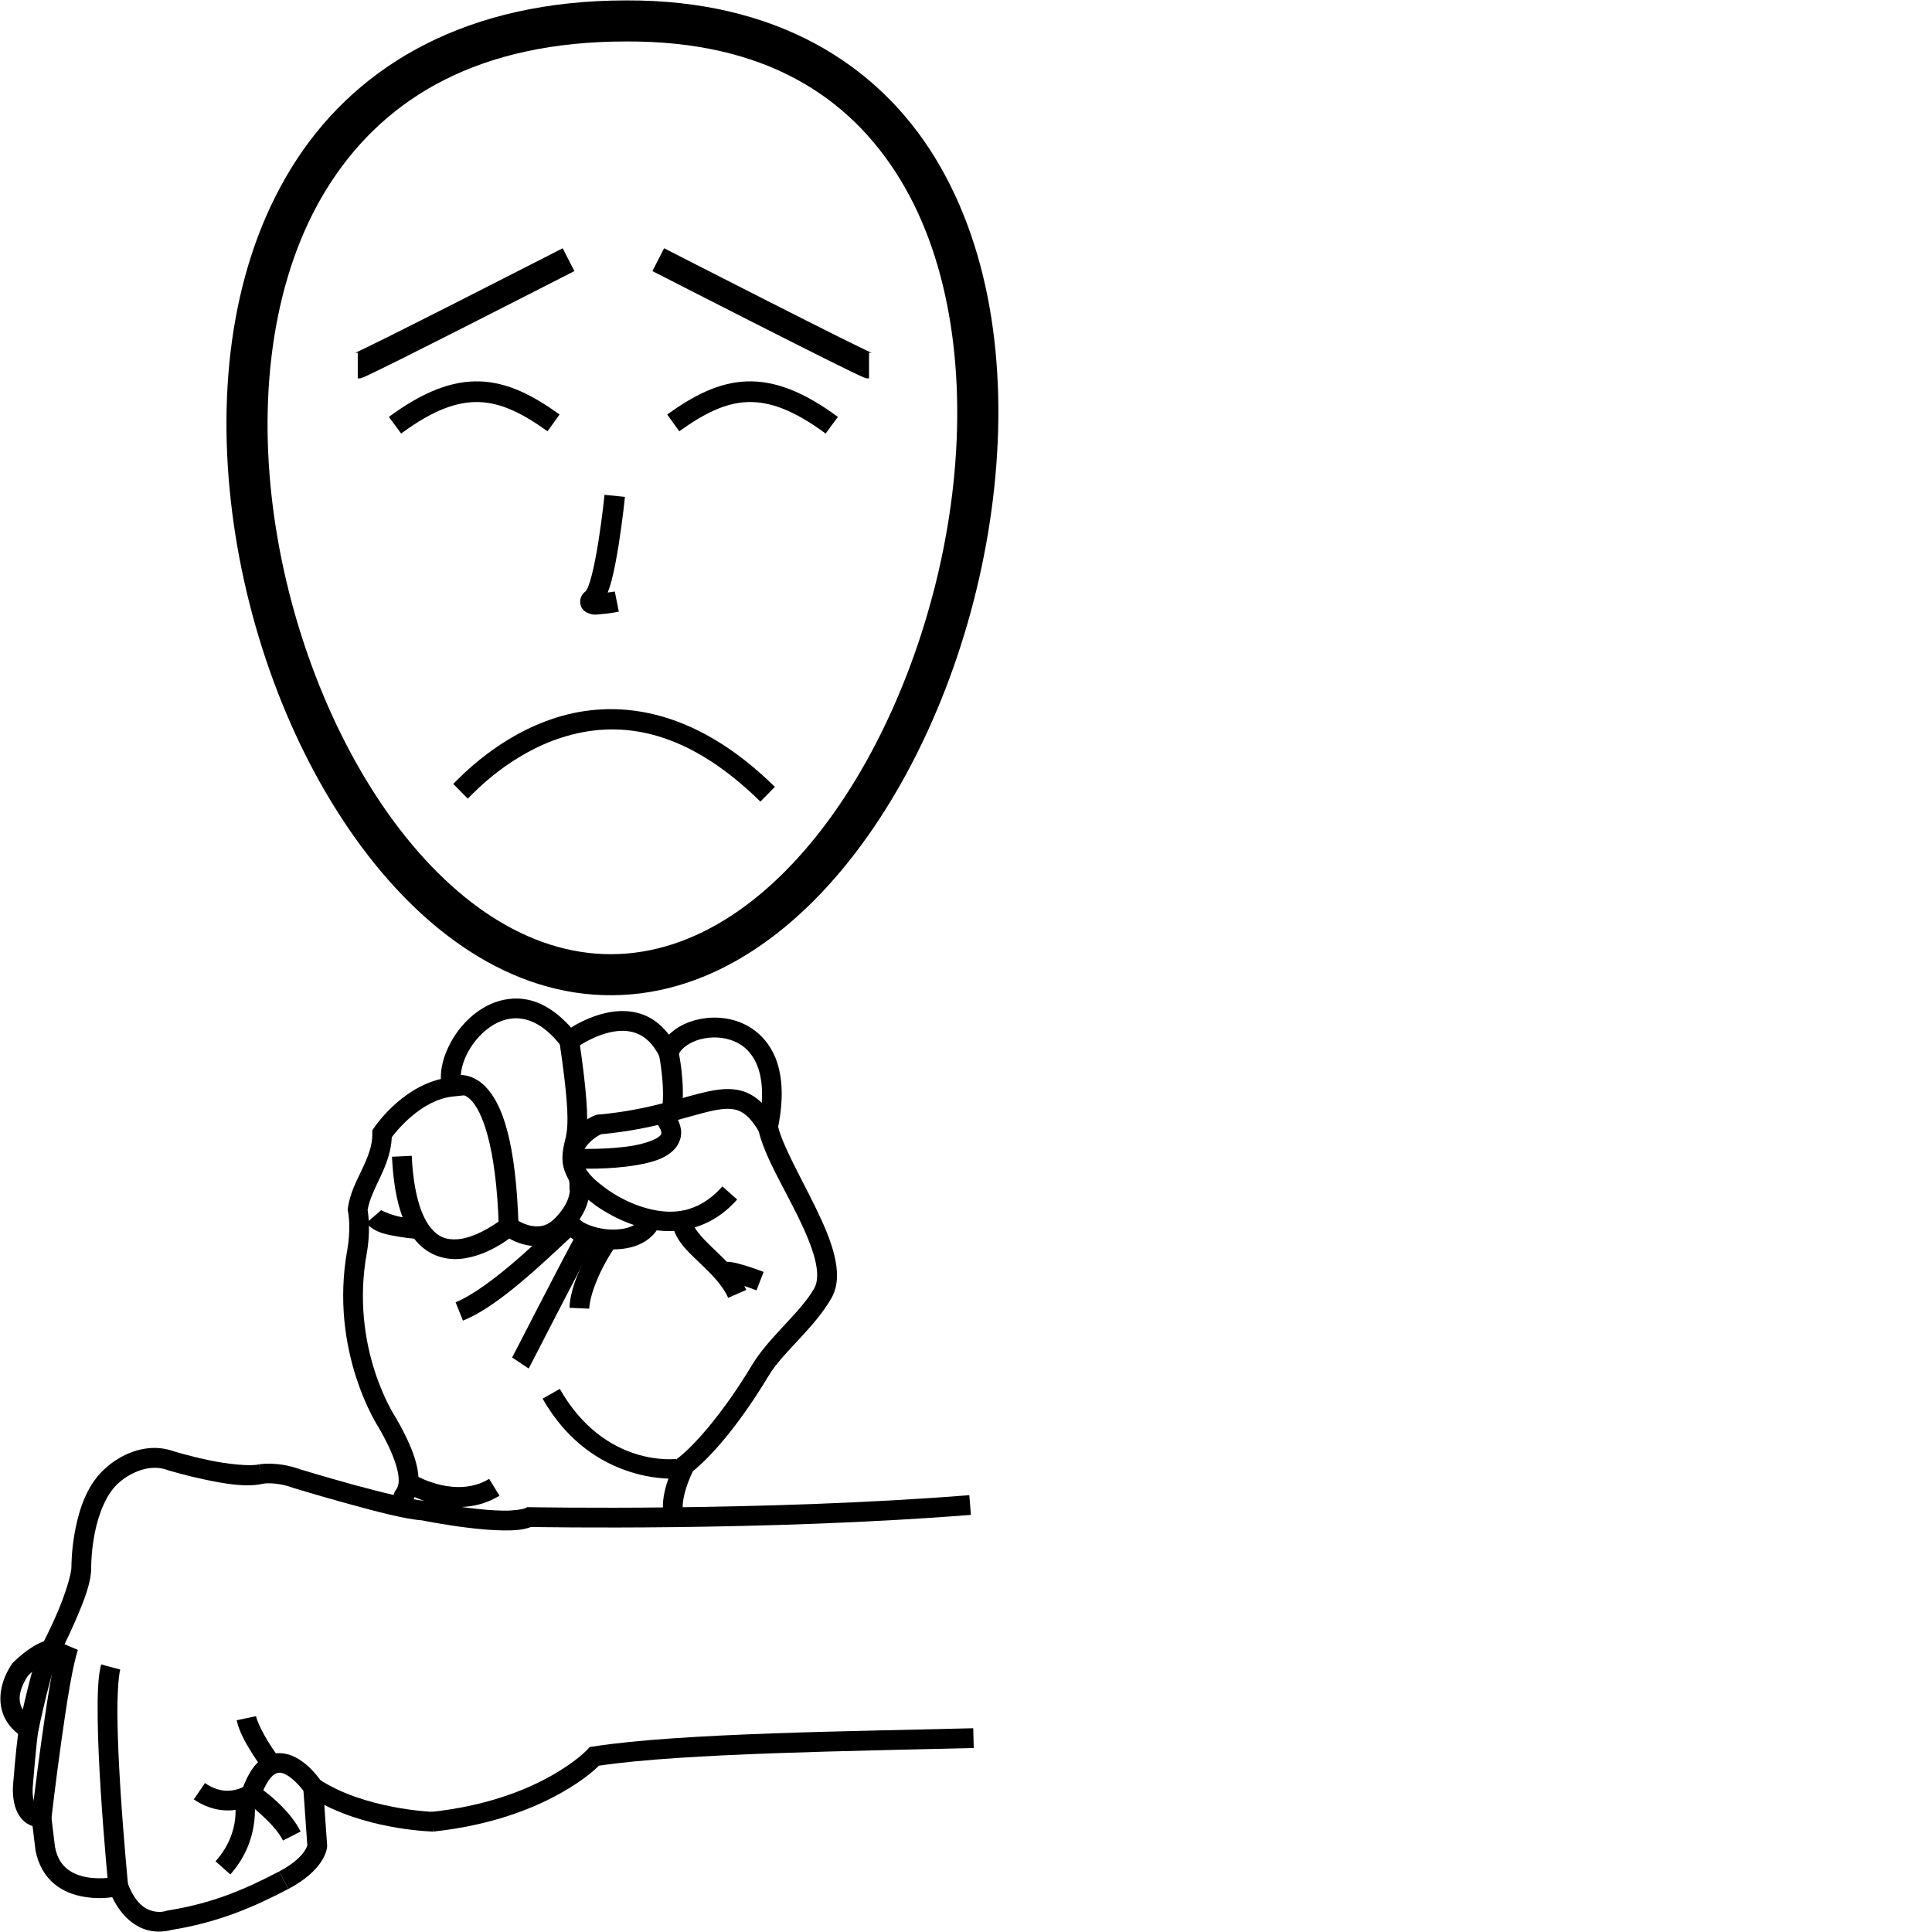 <?xml version="1.0" encoding="UTF-8" standalone="no"?>
<!-- Created with Inkscape (http://www.inkscape.org/) -->

<svg
   xmlns:dc="http://purl.org/dc/elements/1.1/"
   xmlns:cc="http://creativecommons.org/ns#"
   xmlns:rdf="http://www.w3.org/1999/02/22-rdf-syntax-ns#"
   xmlns:svg="http://www.w3.org/2000/svg"
   xmlns="http://www.w3.org/2000/svg"
   xmlns:sodipodi="http://sodipodi.sourceforge.net/DTD/sodipodi-0.dtd"
   xmlns:inkscape="http://www.inkscape.org/namespaces/inkscape"
   width="1000"
   height="1000"
   viewBox="0 0 1000 1000"
   version="1.1"
   id="svg20455"
   inkscape:version="0.92.4 (5da689c313, 2019-01-14)"
   sodipodi:docname="Parar.svg">
  <defs
     id="defs20449" />
  <sodipodi:namedview
     id="base"
     pagecolor="#ffffff"
     bordercolor="#666666"
     borderopacity="1.0"
     inkscape:pageopacity="0.0"
     inkscape:pageshadow="2"
     inkscape:zoom="1"
     inkscape:cx="328.6886"
     inkscape:cy="702.57796"
     inkscape:document-units="px"
     inkscape:current-layer="layer1"
     showgrid="false"
     units="px"
     inkscape:window-width="681"
     inkscape:window-height="706"
     inkscape:window-x="-7"
     inkscape:window-y="0"
     inkscape:window-maximized="0" />
  <g
     inkscape:label="Camada 1"
     inkscape:groupmode="layer"
     id="layer1"
     transform="translate(0,-32.417)">
    <path
       style="color:#000000;font-style:normal;font-variant:normal;font-weight:normal;font-stretch:normal;font-size:medium;line-height:normal;font-family:sans-serif;font-variant-ligatures:normal;font-variant-position:normal;font-variant-caps:normal;font-variant-numeric:normal;font-variant-alternates:normal;font-feature-settings:normal;text-indent:0;text-align:start;text-decoration:none;text-decoration-line:none;text-decoration-style:solid;text-decoration-color:#000000;letter-spacing:normal;word-spacing:normal;text-transform:none;writing-mode:lr-tb;direction:ltr;text-orientation:mixed;dominant-baseline:auto;baseline-shift:baseline;text-anchor:start;white-space:normal;shape-padding:0;clip-rule:nonzero;display:inline;overflow:visible;visibility:visible;opacity:1;isolation:auto;mix-blend-mode:normal;color-interpolation:sRGB;color-interpolation-filters:linearRGB;solid-color:#000000;solid-opacity:1;vector-effect:none;fill:#000000;fill-opacity:1;fill-rule:nonzero;stroke:none;stroke-width:21.248;stroke-linecap:butt;stroke-linejoin:miter;stroke-miterlimit:4;stroke-dasharray:none;stroke-dashoffset:0;stroke-opacity:1;color-rendering:auto;image-rendering:auto;shape-rendering:auto;text-rendering:auto;enable-background:accumulate"
       d="m 324.268,32.629 c -81.882,-0.024 -138.132,32.851 -170.486,82.033 -32.357,49.186 -41.386,113.412 -34.314,176.986 7.072,63.575 30.275,126.778 64.531,174.777 34.257,47.999 80.379,81.436 132.838,81.123 52.434,-0.312 98.178,-34.099 132.232,-82.26 34.054,-48.161 57.215,-111.341 64.906,-174.758 7.691,-63.417 -0.014,-127.304 -29.895,-176.295 C 454.202,65.25 401.26,32.352 324.268,32.629 Z m 0.014,21.248 h 0.021 0.021 c 71.108,-0.262 115.213,28.132 141.617,71.424 26.404,43.292 34.216,102.676 26.939,162.672 -7.276,59.995 -29.567,120.369 -61.16,165.049 -31.593,44.68 -71.693,73.021 -115.012,73.279 -43.294,0.258 -83.672,-27.743 -115.414,-72.219 -31.742,-44.476 -54.037,-104.783 -60.711,-164.783 -6.674,-60.001 2.301,-119.414 30.947,-162.959 28.646,-43.545 76.393,-72.491 152.75,-72.463 z"
       id="path10-9"
       inkscape:connector-curvature="0" />
    <path
       style="color:#000000;font-style:normal;font-variant:normal;font-weight:normal;font-stretch:normal;font-size:medium;line-height:normal;font-family:sans-serif;font-variant-ligatures:normal;font-variant-position:normal;font-variant-caps:normal;font-variant-numeric:normal;font-variant-alternates:normal;font-feature-settings:normal;text-indent:0;text-align:start;text-decoration:none;text-decoration-line:none;text-decoration-style:solid;text-decoration-color:#000000;letter-spacing:normal;word-spacing:normal;text-transform:none;writing-mode:lr-tb;direction:ltr;text-orientation:mixed;dominant-baseline:auto;baseline-shift:baseline;text-anchor:start;white-space:normal;shape-padding:0;clip-rule:nonzero;display:inline;overflow:visible;visibility:visible;opacity:1;isolation:auto;mix-blend-mode:normal;color-interpolation:sRGB;color-interpolation-filters:linearRGB;solid-color:#000000;solid-opacity:1;vector-effect:none;fill:#000000;fill-opacity:1;fill-rule:nonzero;stroke:none;stroke-width:10.624;stroke-linecap:butt;stroke-linejoin:miter;stroke-miterlimit:4;stroke-dasharray:none;stroke-dashoffset:0;stroke-opacity:1;color-rendering:auto;image-rendering:auto;shape-rendering:auto;text-rendering:auto;enable-background:accumulate"
       d="m 312.902,288.535 c 0,0 -1.199,11.825 -3.182,24.246 -0.991,6.211 -2.184,12.57 -3.467,17.512 -0.641,2.471 -1.314,4.592 -1.916,6.055 -0.602,1.463 -1.378,2.229 -0.82,1.764 -1.176,0.98 -2.421,1.797 -3.072,4.402 -0.326,1.303 -0.138,3.243 0.693,4.598 0.831,1.355 1.911,2.018 2.729,2.402 3.27,1.539 4.949,0.948 7.172,0.795 4.446,-0.307 9.262,-1.297 9.262,-1.297 l -2.082,-10.418 c 0,0 -2.271,0.29 -3.645,0.516 0.705,-1.889 1.37,-3.862 1.963,-6.146 1.434,-5.522 2.655,-12.108 3.676,-18.508 2.042,-12.799 3.26,-24.852 3.26,-24.852 z"
       id="path971"
       inkscape:connector-curvature="0" />
    <path
       style="color:#000000;font-style:normal;font-variant:normal;font-weight:normal;font-stretch:normal;font-size:medium;line-height:normal;font-family:sans-serif;font-variant-ligatures:normal;font-variant-position:normal;font-variant-caps:normal;font-variant-numeric:normal;font-variant-alternates:normal;font-feature-settings:normal;text-indent:0;text-align:start;text-decoration:none;text-decoration-line:none;text-decoration-style:solid;text-decoration-color:#000000;letter-spacing:normal;word-spacing:normal;text-transform:none;writing-mode:lr-tb;direction:ltr;text-orientation:mixed;dominant-baseline:auto;baseline-shift:baseline;text-anchor:start;white-space:normal;shape-padding:0;clip-rule:nonzero;display:inline;overflow:visible;visibility:visible;opacity:1;isolation:auto;mix-blend-mode:normal;color-interpolation:sRGB;color-interpolation-filters:linearRGB;solid-color:#000000;solid-opacity:1;vector-effect:none;fill:#000000;fill-opacity:1;fill-rule:nonzero;stroke:none;stroke-width:10.233;stroke-linecap:butt;stroke-linejoin:miter;stroke-miterlimit:4;stroke-dasharray:none;stroke-dashoffset:0;stroke-opacity:1;color-rendering:auto;image-rendering:auto;shape-rendering:auto;text-rendering:auto;enable-background:accumulate"
       d="m 265.553,549.299 c -6.56,0.336 -12.671,2.774 -17.818,6.344 -6.863,4.759 -12.22,11.487 -15.625,18.648 -2.572,5.41 -4.096,11.108 -3.924,16.598 -21.348,5.039 -34.604,25.328 -34.604,25.328 l -0.904,1.34 0.029,1.617 c 0.111,6.082 -2.156,11.794 -5.062,17.979 -2.906,6.185 -6.48,12.72 -7.582,20.488 l -0.117,0.826 0.152,0.822 c 1.699,9.171 -0.283,19.697 -0.283,19.697 l -0.01,0.047 -0.01,0.049 c -9.701,53.343 16.338,92.428 16.338,92.428 l -0.172,-0.277 c 8.761,15.161 10.511,23.463 10.42,27.52 -0.045,2.028 -0.434,3.031 -0.875,3.936 -0.441,0.904 -1.273,1.31 -1.951,4.084 l 9.941,2.43 c -0.302,1.236 0.288,-0.143 1.207,-2.027 0.919,-1.884 1.829,-4.673 1.908,-8.191 0.158,-7.037 -2.536,-16.854 -11.791,-32.871 l -0.082,-0.141 -0.092,-0.137 c 0,0 -23.755,-35.589 -14.783,-84.922 l -0.018,0.096 c 0,0 2.235,-10.949 0.439,-22.334 0.846,-5.264 3.653,-10.853 6.621,-17.168 2.795,-5.947 5.558,-12.69 5.887,-20.477 1.871,-2.505 14.947,-19.331 31.594,-21.061 l 5.889,-0.613 -1.457,-5.736 c -0.929,-3.654 -0.131,-9.333 2.533,-14.936 2.664,-5.602 7.058,-11.055 12.215,-14.631 5.157,-3.576 10.866,-5.318 16.936,-4.27 6.069,1.048 12.933,4.966 20.092,14.287 l 1.826,2.377 2.967,-0.432 c 8.3e-4,-1.2e-4 1.327,-0.376 1.514,-0.467 0.186,-0.091 0.269,-0.142 0.338,-0.182 0.137,-0.08 0.189,-0.114 0.236,-0.145 0.094,-0.061 0.139,-0.093 0.189,-0.127 0.1,-0.069 0.199,-0.137 0.326,-0.225 0.255,-0.176 0.612,-0.421 1.074,-0.725 0.924,-0.607 2.259,-1.444 3.902,-2.354 3.286,-1.819 7.807,-3.904 12.539,-5.006 4.732,-1.102 9.553,-1.217 13.879,0.439 4.326,1.657 8.498,5.025 12.123,12.326 l 5.588,11.258 3.863,-11.959 c 0.903,-2.796 4.334,-6.026 9.479,-7.865 5.145,-1.839 11.632,-2.209 17.311,-0.439 5.679,1.769 10.588,5.401 13.688,12.227 3.1,6.825 4.319,17.193 1.094,32.207 l -0.232,1.08 0.234,1.078 c 2.857,13.171 12.913,29.401 20.648,45.27 3.868,7.934 7.151,15.664 8.734,22.191 1.583,6.528 1.359,11.499 -0.486,14.709 -7.415,12.898 -23.417,25.012 -32.348,39.908 -13.718,22.884 -28.757,40.593 -37.771,47.58 l -0.881,0.684 -0.518,0.986 c 0,0 -1.788,3.415 -3.498,8.057 -1.71,4.642 -3.502,10.562 -3.285,16.602 l 10.227,-0.367 c -0.128,-3.558 1.183,-8.687 2.66,-12.697 1.335,-3.623 2.43,-5.707 2.676,-6.188 10.999,-8.916 25.415,-26.454 39.168,-49.395 7.253,-12.098 23.406,-24.353 32.441,-40.07 3.788,-6.589 3.458,-14.389 1.559,-22.221 -1.9,-7.832 -5.476,-16.049 -9.48,-24.264 -7.848,-16.097 -17.265,-32.53 -19.615,-42.268 3.148,-15.721 2.139,-27.985 -2.008,-37.115 -4.282,-9.429 -11.885,-15.249 -19.961,-17.766 -8.076,-2.516 -16.589,-2.003 -23.799,0.574 -4.113,1.47 -7.818,3.724 -10.756,6.625 -3.855,-5.019 -8.379,-8.461 -13.193,-10.305 -6.812,-2.609 -13.793,-2.26 -19.859,-0.848 -6.066,1.413 -11.339,3.895 -15.174,6.018 -1.022,0.566 -1.633,0.976 -2.434,1.467 -7.422,-8.375 -15.383,-13.234 -23.334,-14.607 -2.267,-0.392 -4.505,-0.512 -6.691,-0.4 z"
       id="path6231"
       inkscape:connector-curvature="0" />
    <path
       style="color:#000000;font-style:normal;font-variant:normal;font-weight:normal;font-stretch:normal;font-size:medium;line-height:normal;font-family:sans-serif;font-variant-ligatures:normal;font-variant-position:normal;font-variant-caps:normal;font-variant-numeric:normal;font-variant-alternates:normal;font-feature-settings:normal;text-indent:0;text-align:start;text-decoration:none;text-decoration-line:none;text-decoration-style:solid;text-decoration-color:#000000;letter-spacing:normal;word-spacing:normal;text-transform:none;writing-mode:lr-tb;direction:ltr;text-orientation:mixed;dominant-baseline:auto;baseline-shift:baseline;text-anchor:start;white-space:normal;shape-padding:0;clip-rule:nonzero;display:inline;overflow:visible;visibility:visible;opacity:1;isolation:auto;mix-blend-mode:normal;color-interpolation:sRGB;color-interpolation-filters:linearRGB;solid-color:#000000;solid-opacity:1;vector-effect:none;fill:#000000;fill-opacity:1;fill-rule:nonzero;stroke:none;stroke-width:10.233;stroke-linecap:butt;stroke-linejoin:miter;stroke-miterlimit:4;stroke-dasharray:none;stroke-dashoffset:0;stroke-opacity:1;color-rendering:auto;image-rendering:auto;shape-rendering:auto;text-rendering:auto;enable-background:accumulate"
       d="m 238.01,588.805 c -3.762,0.044 -6.639,1.604 -6.639,1.604 l 4.977,8.941 c 0,0 0.456,-0.297 1.783,-0.312 1.327,-0.016 3.119,0.192 5.752,2.889 5.266,5.394 12.936,22.384 14.295,65.443 l 10.229,-0.322 c -1.392,-44.12 -8.438,-63.294 -17.201,-72.27 -4.381,-4.488 -9.433,-6.017 -13.195,-5.973 z"
       id="path6233"
       inkscape:connector-curvature="0" />
    <path
       style="color:#000000;font-style:normal;font-variant:normal;font-weight:normal;font-stretch:normal;font-size:medium;line-height:normal;font-family:sans-serif;font-variant-ligatures:normal;font-variant-position:normal;font-variant-caps:normal;font-variant-numeric:normal;font-variant-alternates:normal;font-feature-settings:normal;text-indent:0;text-align:start;text-decoration:none;text-decoration-line:none;text-decoration-style:solid;text-decoration-color:#000000;letter-spacing:normal;word-spacing:normal;text-transform:none;writing-mode:lr-tb;direction:ltr;text-orientation:mixed;dominant-baseline:auto;baseline-shift:baseline;text-anchor:start;white-space:normal;shape-padding:0;clip-rule:nonzero;display:inline;overflow:visible;visibility:visible;opacity:1;isolation:auto;mix-blend-mode:normal;color-interpolation:sRGB;color-interpolation-filters:linearRGB;solid-color:#000000;solid-opacity:1;vector-effect:none;fill:#000000;fill-opacity:1;fill-rule:nonzero;stroke:none;stroke-width:10.233;stroke-linecap:butt;stroke-linejoin:miter;stroke-miterlimit:4;stroke-dasharray:none;stroke-dashoffset:0;stroke-opacity:1;color-rendering:auto;image-rendering:auto;shape-rendering:auto;text-rendering:auto;enable-background:accumulate"
       d="m 213.111,630.658 -10.221,0.494 c 0.99,20.509 4.956,33.72 11.283,42.145 6.328,8.425 15.319,11.303 23.26,10.771 15.881,-1.064 29.16,-12.953 29.16,-12.953 l -6.604,-7.816 c 0,0 -12.441,9.837 -23.242,10.561 -5.401,0.362 -9.992,-0.85 -14.393,-6.709 -4.4,-5.859 -8.309,-17.124 -9.244,-36.492 z"
       id="path6235"
       inkscape:connector-curvature="0" />
    <path
       style="color:#000000;font-style:normal;font-variant:normal;font-weight:normal;font-stretch:normal;font-size:medium;line-height:normal;font-family:sans-serif;font-variant-ligatures:normal;font-variant-position:normal;font-variant-caps:normal;font-variant-numeric:normal;font-variant-alternates:normal;font-feature-settings:normal;text-indent:0;text-align:start;text-decoration:none;text-decoration-line:none;text-decoration-style:solid;text-decoration-color:#000000;letter-spacing:normal;word-spacing:normal;text-transform:none;writing-mode:lr-tb;direction:ltr;text-orientation:mixed;dominant-baseline:auto;baseline-shift:baseline;text-anchor:start;white-space:normal;shape-padding:0;clip-rule:nonzero;display:inline;overflow:visible;visibility:visible;opacity:1;isolation:auto;mix-blend-mode:normal;color-interpolation:sRGB;color-interpolation-filters:linearRGB;solid-color:#000000;solid-opacity:1;vector-effect:none;fill:#000000;fill-opacity:1;fill-rule:nonzero;stroke:none;stroke-width:10.233;stroke-linecap:butt;stroke-linejoin:miter;stroke-miterlimit:4;stroke-dasharray:none;stroke-dashoffset:0;stroke-opacity:1;color-rendering:auto;image-rendering:auto;shape-rendering:auto;text-rendering:auto;enable-background:accumulate"
       d="m 299.713,570.203 -10.123,1.5 c 8.27,55.811 1.576,44.837 1.643,60.881 l 0.002,0.16 0.01,0.16 c 0.31,4.624 1.84,7.661 2.592,9.156 0.752,1.495 1.038,1.652 0.928,5.188 l -0.019,0.604 0.123,0.592 c 0,0 0.247,0.54 -0.391,3.014 -0.638,2.474 -2.28,6.326 -6.838,11.129 -4.066,4.284 -7.707,4.924 -11.504,4.496 -3.797,-0.428 -7.649,-2.435 -9.848,-4.023 l -5.99,8.297 c 3.288,2.375 8.376,5.182 14.691,5.895 6.316,0.712 13.96,-1.18 20.072,-7.621 5.62,-5.922 8.243,-11.422 9.324,-15.617 0.977,-3.789 0.615,-6.627 0.533,-7.207 -0.011,-4.375 -1.051,-7.572 -1.939,-9.34 -0.925,-1.84 -1.286,-2.142 -1.5,-5.1 0.018,-12.634 6.553,-6.026 -1.766,-62.162 z"
       id="path6237"
       inkscape:connector-curvature="0" />
    <path
       style="color:#000000;font-style:normal;font-variant:normal;font-weight:normal;font-stretch:normal;font-size:medium;line-height:normal;font-family:sans-serif;font-variant-ligatures:normal;font-variant-position:normal;font-variant-caps:normal;font-variant-numeric:normal;font-variant-alternates:normal;font-feature-settings:normal;text-indent:0;text-align:start;text-decoration:none;text-decoration-line:none;text-decoration-style:solid;text-decoration-color:#000000;letter-spacing:normal;word-spacing:normal;text-transform:none;writing-mode:lr-tb;direction:ltr;text-orientation:mixed;dominant-baseline:auto;baseline-shift:baseline;text-anchor:start;white-space:normal;shape-padding:0;clip-rule:nonzero;display:inline;overflow:visible;visibility:visible;opacity:1;isolation:auto;mix-blend-mode:normal;color-interpolation:sRGB;color-interpolation-filters:linearRGB;solid-color:#000000;solid-opacity:1;vector-effect:none;fill:#000000;fill-opacity:1;fill-rule:nonzero;stroke:none;stroke-width:10.233;stroke-linecap:butt;stroke-linejoin:miter;stroke-miterlimit:4;stroke-dasharray:none;stroke-dashoffset:0;stroke-opacity:1;color-rendering:auto;image-rendering:auto;shape-rendering:auto;text-rendering:auto;enable-background:accumulate"
       d="m 351.092,576.195 -10.002,2.166 c 0,0 3.303,16.151 1.586,28.17 l 10.131,1.447 c 2.134,-14.933 -1.715,-31.783 -1.715,-31.783 z"
       id="path6239"
       inkscape:connector-curvature="0" />
    <path
       style="color:#000000;font-style:normal;font-variant:normal;font-weight:normal;font-stretch:normal;font-size:medium;line-height:normal;font-family:sans-serif;font-variant-ligatures:normal;font-variant-position:normal;font-variant-caps:normal;font-variant-numeric:normal;font-variant-alternates:normal;font-feature-settings:normal;text-indent:0;text-align:start;text-decoration:none;text-decoration-line:none;text-decoration-style:solid;text-decoration-color:#000000;letter-spacing:normal;word-spacing:normal;text-transform:none;writing-mode:lr-tb;direction:ltr;text-orientation:mixed;dominant-baseline:auto;baseline-shift:baseline;text-anchor:start;white-space:normal;shape-padding:0;clip-rule:nonzero;display:inline;overflow:visible;visibility:visible;opacity:1;isolation:auto;mix-blend-mode:normal;color-interpolation:sRGB;color-interpolation-filters:linearRGB;solid-color:#000000;solid-opacity:1;vector-effect:none;fill:#000000;fill-opacity:1;fill-rule:nonzero;stroke:none;stroke-width:10.233;stroke-linecap:butt;stroke-linejoin:miter;stroke-miterlimit:4;stroke-dasharray:none;stroke-dashoffset:0;stroke-opacity:1;color-rendering:auto;image-rendering:auto;shape-rendering:auto;text-rendering:auto;enable-background:accumulate"
       d="m 376.9,596.1 c -3.221,-0.02 -6.533,0.45 -9.943,1.16 -13.554,2.822 -30.173,9.52 -56.344,11.982 -0.008,-1.8e-4 -0.025,-0.006 -0.033,-0.006 -0.84,-0.018 -1.236,0.094 -1.609,0.184 -0.746,0.179 -1.269,0.39 -1.867,0.65 -1.195,0.52 -2.538,1.249 -4.025,2.232 -2.975,1.967 -6.486,4.903 -9.037,9.119 -2.551,4.216 -3.941,10.032 -2.023,16.076 1.883,5.933 6.573,11.74 14.654,17.596 0.029,0.025 0.07,0.064 0.092,0.082 0.087,0.074 0.145,0.123 0.211,0.176 0.131,0.105 0.275,0.217 0.455,0.354 0.36,0.274 0.852,0.634 1.475,1.068 1.244,0.869 3.008,2.032 5.211,3.311 4.407,2.557 10.56,5.586 17.809,7.57 14.498,3.968 34.113,3.183 49.635,-14.385 l -7.668,-6.775 c -12.915,14.618 -27.07,14.629 -39.266,11.291 -6.098,-1.669 -11.523,-4.318 -15.373,-6.553 -1.925,-1.117 -3.458,-2.128 -4.488,-2.848 -0.367,-0.257 -0.587,-0.42 -0.818,-0.592 l -0.049,-0.082 -0.869,-0.619 c -7.245,-5.169 -10.265,-9.566 -11.256,-12.689 -0.991,-3.123 -0.396,-5.334 1.025,-7.684 1.421,-2.349 3.868,-4.518 5.926,-5.879 0.998,-0.66 1.887,-1.121 2.393,-1.346 27.783,-2.548 45.968,-9.726 57.928,-12.217 5.983,-1.246 10.038,-1.296 13.373,0.07 3.335,1.366 6.715,4.408 10.686,11.27 l 8.857,-5.125 c -4.594,-7.938 -9.575,-13.121 -15.664,-15.615 -3.044,-1.247 -6.174,-1.757 -9.395,-1.777 z"
       id="path6241"
       inkscape:connector-curvature="0" />
    <path
       style="color:#000000;font-style:normal;font-variant:normal;font-weight:normal;font-stretch:normal;font-size:medium;line-height:normal;font-family:sans-serif;font-variant-ligatures:normal;font-variant-position:normal;font-variant-caps:normal;font-variant-numeric:normal;font-variant-alternates:normal;font-feature-settings:normal;text-indent:0;text-align:start;text-decoration:none;text-decoration-line:none;text-decoration-style:solid;text-decoration-color:#000000;letter-spacing:normal;word-spacing:normal;text-transform:none;writing-mode:lr-tb;direction:ltr;text-orientation:mixed;dominant-baseline:auto;baseline-shift:baseline;text-anchor:start;white-space:normal;shape-padding:0;clip-rule:nonzero;display:inline;overflow:visible;visibility:visible;opacity:1;isolation:auto;mix-blend-mode:normal;color-interpolation:sRGB;color-interpolation-filters:linearRGB;solid-color:#000000;solid-opacity:1;vector-effect:none;fill:#000000;fill-opacity:1;fill-rule:nonzero;stroke:none;stroke-width:10.233;stroke-linecap:butt;stroke-linejoin:miter;stroke-miterlimit:4;stroke-dasharray:none;stroke-dashoffset:0;stroke-opacity:1;color-rendering:auto;image-rendering:auto;shape-rendering:auto;text-rendering:auto;enable-background:accumulate"
       d="m 358.043,663.801 -10.15,1.312 c 1.138,8.799 7.689,14.683 13.789,20.518 6.1,5.835 12.211,11.683 15.205,18.549 l 9.379,-4.092 c -4.123,-9.453 -11.497,-16.099 -17.512,-21.852 -6.015,-5.753 -10.208,-10.549 -10.711,-14.436 z"
       id="path6243"
       inkscape:connector-curvature="0" />
    <path
       style="color:#000000;font-style:normal;font-variant:normal;font-weight:normal;font-stretch:normal;font-size:medium;line-height:normal;font-family:sans-serif;font-variant-ligatures:normal;font-variant-position:normal;font-variant-caps:normal;font-variant-numeric:normal;font-variant-alternates:normal;font-feature-settings:normal;text-indent:0;text-align:start;text-decoration:none;text-decoration-line:none;text-decoration-style:solid;text-decoration-color:#000000;letter-spacing:normal;word-spacing:normal;text-transform:none;writing-mode:lr-tb;direction:ltr;text-orientation:mixed;dominant-baseline:auto;baseline-shift:baseline;text-anchor:start;white-space:normal;shape-padding:0;clip-rule:nonzero;display:inline;overflow:visible;visibility:visible;opacity:1;isolation:auto;mix-blend-mode:normal;color-interpolation:sRGB;color-interpolation-filters:linearRGB;solid-color:#000000;solid-opacity:1;vector-effect:none;fill:#000000;fill-opacity:1;fill-rule:nonzero;stroke:none;stroke-width:10.233;stroke-linecap:butt;stroke-linejoin:miter;stroke-miterlimit:4;stroke-dasharray:none;stroke-dashoffset:0;stroke-opacity:1;color-rendering:auto;image-rendering:auto;shape-rendering:auto;text-rendering:auto;enable-background:accumulate"
       d="m 374.828,685.688 c -0.784,0.146 -1.809,0.4 -2.945,1.357 -1.136,0.958 -2.025,2.875 -2.025,4.363 h 10.232 c 0,1.11 -0.745,2.729 -1.611,3.459 -0.866,0.73 -1.494,0.827 -1.773,0.879 -0.56,0.104 -0.163,0.012 0.43,0.096 1.184,0.168 3.377,0.719 5.559,1.387 4.363,1.335 8.861,3.076 8.861,3.076 l 3.701,-9.541 c 0,0 -4.718,-1.836 -9.57,-3.32 -2.426,-0.742 -4.842,-1.41 -7.113,-1.732 -1.136,-0.161 -2.176,-0.316 -3.744,-0.023 z"
       id="path6245"
       inkscape:connector-curvature="0" />
    <path
       style="color:#000000;font-style:normal;font-variant:normal;font-weight:normal;font-stretch:normal;font-size:medium;line-height:normal;font-family:sans-serif;font-variant-ligatures:normal;font-variant-position:normal;font-variant-caps:normal;font-variant-numeric:normal;font-variant-alternates:normal;font-feature-settings:normal;text-indent:0;text-align:start;text-decoration:none;text-decoration-line:none;text-decoration-style:solid;text-decoration-color:#000000;letter-spacing:normal;word-spacing:normal;text-transform:none;writing-mode:lr-tb;direction:ltr;text-orientation:mixed;dominant-baseline:auto;baseline-shift:baseline;text-anchor:start;white-space:normal;shape-padding:0;clip-rule:nonzero;display:inline;overflow:visible;visibility:visible;opacity:1;isolation:auto;mix-blend-mode:normal;color-interpolation:sRGB;color-interpolation-filters:linearRGB;solid-color:#000000;solid-opacity:1;vector-effect:none;fill:#000000;fill-opacity:1;fill-rule:nonzero;stroke:none;stroke-width:10.233;stroke-linecap:butt;stroke-linejoin:miter;stroke-miterlimit:4;stroke-dasharray:none;stroke-dashoffset:0;stroke-opacity:1;color-rendering:auto;image-rendering:auto;shape-rendering:auto;text-rendering:auto;enable-background:accumulate"
       d="m 291.988,662.102 c -5.132,4.445 -14.371,13.597 -24.939,22.74 -10.568,9.144 -22.514,18.128 -31.238,21.617 l 3.799,9.502 c 11.16,-4.463 23.25,-13.962 34.137,-23.381 10.886,-9.419 20.52,-18.911 24.943,-22.742 z"
       id="path6247"
       inkscape:connector-curvature="0" />
    <path
       style="color:#000000;font-style:normal;font-variant:normal;font-weight:normal;font-stretch:normal;font-size:medium;line-height:normal;font-family:sans-serif;font-variant-ligatures:normal;font-variant-position:normal;font-variant-caps:normal;font-variant-numeric:normal;font-variant-alternates:normal;font-feature-settings:normal;text-indent:0;text-align:start;text-decoration:none;text-decoration-line:none;text-decoration-style:solid;text-decoration-color:#000000;letter-spacing:normal;word-spacing:normal;text-transform:none;writing-mode:lr-tb;direction:ltr;text-orientation:mixed;dominant-baseline:auto;baseline-shift:baseline;text-anchor:start;white-space:normal;shape-padding:0;clip-rule:nonzero;display:inline;overflow:visible;visibility:visible;opacity:1;isolation:auto;mix-blend-mode:normal;color-interpolation:sRGB;color-interpolation-filters:linearRGB;solid-color:#000000;solid-opacity:1;vector-effect:none;fill:#000000;fill-opacity:1;fill-rule:nonzero;stroke:none;stroke-width:10.233;stroke-linecap:butt;stroke-linejoin:miter;stroke-miterlimit:4;stroke-dasharray:none;stroke-dashoffset:0;stroke-opacity:1;color-rendering:auto;image-rendering:auto;shape-rendering:auto;text-rendering:auto;enable-background:accumulate"
       d="m 299.549,669.092 c -4.193,7.423 -12.619,23.625 -20.174,38.258 -3.778,7.316 -7.324,14.219 -9.973,19.359 -1.325,2.57 -2.425,4.7 -3.213,6.215 -0.394,0.757 -0.713,1.362 -0.934,1.777 -0.221,0.415 -0.677,1.105 -0.17,0.346 l 8.516,5.678 c 0.606,-0.908 0.442,-0.754 0.689,-1.219 0.247,-0.465 0.573,-1.085 0.975,-1.855 0.803,-1.542 1.906,-3.679 3.232,-6.254 2.654,-5.149 6.199,-12.046 9.971,-19.352 7.544,-14.611 16.054,-30.953 19.99,-37.922 z"
       id="path6249"
       inkscape:connector-curvature="0" />
    <path
       style="color:#000000;font-style:normal;font-variant:normal;font-weight:normal;font-stretch:normal;font-size:medium;line-height:normal;font-family:sans-serif;font-variant-ligatures:normal;font-variant-position:normal;font-variant-caps:normal;font-variant-numeric:normal;font-variant-alternates:normal;font-feature-settings:normal;text-indent:0;text-align:start;text-decoration:none;text-decoration-line:none;text-decoration-style:solid;text-decoration-color:#000000;letter-spacing:normal;word-spacing:normal;text-transform:none;writing-mode:lr-tb;direction:ltr;text-orientation:mixed;dominant-baseline:auto;baseline-shift:baseline;text-anchor:start;white-space:normal;shape-padding:0;clip-rule:nonzero;display:inline;overflow:visible;visibility:visible;opacity:1;isolation:auto;mix-blend-mode:normal;color-interpolation:sRGB;color-interpolation-filters:linearRGB;solid-color:#000000;solid-opacity:1;vector-effect:none;fill:#000000;fill-opacity:1;fill-rule:nonzero;stroke:none;stroke-width:10.233;stroke-linecap:butt;stroke-linejoin:miter;stroke-miterlimit:4;stroke-dasharray:none;stroke-dashoffset:0;stroke-opacity:1;color-rendering:auto;image-rendering:auto;shape-rendering:auto;text-rendering:auto;enable-background:accumulate"
       d="m 289.678,661.053 c -0.678,2.798 0.128,5.737 1.514,7.818 1.386,2.082 3.237,3.591 5.312,4.869 4.151,2.556 9.38,4.198 14.988,4.941 5.609,0.743 11.582,0.561 17.084,-1.252 5.502,-1.813 10.707,-5.581 13.17,-11.578 l -9.465,-3.889 c -1.169,2.845 -3.391,4.59 -6.906,5.748 -3.515,1.158 -8.151,1.408 -12.539,0.826 -4.388,-0.582 -8.546,-2.019 -10.967,-3.51 -1.21,-0.745 -1.943,-1.501 -2.16,-1.828 -0.218,-0.327 -0.037,0.063 -0.086,0.264 z"
       id="path6251"
       inkscape:connector-curvature="0" />
    <path
       style="color:#000000;font-style:normal;font-variant:normal;font-weight:normal;font-stretch:normal;font-size:medium;line-height:normal;font-family:sans-serif;font-variant-ligatures:normal;font-variant-position:normal;font-variant-caps:normal;font-variant-numeric:normal;font-variant-alternates:normal;font-feature-settings:normal;text-indent:0;text-align:start;text-decoration:none;text-decoration-line:none;text-decoration-style:solid;text-decoration-color:#000000;letter-spacing:normal;word-spacing:normal;text-transform:none;writing-mode:lr-tb;direction:ltr;text-orientation:mixed;dominant-baseline:auto;baseline-shift:baseline;text-anchor:start;white-space:normal;shape-padding:0;clip-rule:nonzero;display:inline;overflow:visible;visibility:visible;opacity:1;isolation:auto;mix-blend-mode:normal;color-interpolation:sRGB;color-interpolation-filters:linearRGB;solid-color:#000000;solid-opacity:1;vector-effect:none;fill:#000000;fill-opacity:1;fill-rule:nonzero;stroke:none;stroke-width:10.233;stroke-linecap:butt;stroke-linejoin:miter;stroke-miterlimit:4;stroke-dasharray:none;stroke-dashoffset:0;stroke-opacity:1;color-rendering:auto;image-rendering:auto;shape-rendering:auto;text-rendering:auto;enable-background:accumulate"
       d="m 289.744,751.303 -8.891,5.066 c 26.03,45.685 70.498,41.326 70.498,41.326 l -1.168,-10.166 c 0,0 -36.955,4.992 -60.439,-36.227 z"
       id="path6253"
       inkscape:connector-curvature="0" />
    <path
       style="color:#000000;font-style:normal;font-variant:normal;font-weight:normal;font-stretch:normal;font-size:medium;line-height:normal;font-family:sans-serif;font-variant-ligatures:normal;font-variant-position:normal;font-variant-caps:normal;font-variant-numeric:normal;font-variant-alternates:normal;font-feature-settings:normal;text-indent:0;text-align:start;text-decoration:none;text-decoration-line:none;text-decoration-style:solid;text-decoration-color:#000000;letter-spacing:normal;word-spacing:normal;text-transform:none;writing-mode:lr-tb;direction:ltr;text-orientation:mixed;dominant-baseline:auto;baseline-shift:baseline;text-anchor:start;white-space:normal;shape-padding:0;clip-rule:nonzero;display:inline;overflow:visible;visibility:visible;opacity:1;isolation:auto;mix-blend-mode:normal;color-interpolation:sRGB;color-interpolation-filters:linearRGB;solid-color:#000000;solid-opacity:1;vector-effect:none;fill:#000000;fill-opacity:1;fill-rule:nonzero;stroke:none;stroke-width:10.233;stroke-linecap:butt;stroke-linejoin:miter;stroke-miterlimit:4;stroke-dasharray:none;stroke-dashoffset:0;stroke-opacity:1;color-rendering:auto;image-rendering:auto;shape-rendering:auto;text-rendering:auto;enable-background:accumulate"
       d="m 308.363,674.332 c -1.5,2.308 -3.404,5.5 -5.328,9.215 -3.849,7.431 -7.886,16.768 -8.27,25.795 l 10.225,0.436 c 0.256,-6.028 3.622,-14.749 7.131,-21.523 1.754,-3.387 3.517,-6.335 4.822,-8.344 0.653,-1.004 1.202,-1.784 1.514,-2.195 0.156,-0.205 0.278,-0.337 0.178,-0.23 -0.05,0.053 -0.109,0.157 -0.555,0.482 -0.223,0.163 -0.51,0.413 -1.352,0.693 -0.841,0.28 -3.006,0.561 -4.779,-0.857 z"
       id="path6255"
       inkscape:connector-curvature="0"
       sodipodi:nodetypes="cccccccccccc" />
    <path
       style="color:#000000;font-style:normal;font-variant:normal;font-weight:normal;font-stretch:normal;font-size:medium;line-height:normal;font-family:sans-serif;font-variant-ligatures:normal;font-variant-position:normal;font-variant-caps:normal;font-variant-numeric:normal;font-variant-alternates:normal;font-feature-settings:normal;text-indent:0;text-align:start;text-decoration:none;text-decoration-line:none;text-decoration-style:solid;text-decoration-color:#000000;letter-spacing:normal;word-spacing:normal;text-transform:none;writing-mode:lr-tb;direction:ltr;text-orientation:mixed;dominant-baseline:auto;baseline-shift:baseline;text-anchor:start;white-space:normal;shape-padding:0;clip-rule:nonzero;display:inline;overflow:visible;visibility:visible;opacity:1;isolation:auto;mix-blend-mode:normal;color-interpolation:sRGB;color-interpolation-filters:linearRGB;solid-color:#000000;solid-opacity:1;vector-effect:none;fill:#000000;fill-opacity:1;fill-rule:nonzero;stroke:none;stroke-width:10.233;stroke-linecap:butt;stroke-linejoin:miter;stroke-miterlimit:4;stroke-dasharray:none;stroke-dashoffset:0;stroke-opacity:1;color-rendering:auto;image-rendering:auto;shape-rendering:auto;text-rendering:auto;enable-background:accumulate"
       d="m 197.322,658.76 -7.729,6.705 c 4.506,5.195 11.039,6.068 16.762,7.057 5.723,0.988 10.74,1.217 10.74,1.217 l 0.479,-10.223 c 0,0 -4.484,-0.216 -9.479,-1.078 -4.995,-0.863 -10.4,-3.247 -10.773,-3.678 z"
       id="path6257"
       inkscape:connector-curvature="0" />
    <path
       style="color:#000000;font-style:normal;font-variant:normal;font-weight:normal;font-stretch:normal;font-size:medium;line-height:normal;font-family:sans-serif;font-variant-ligatures:normal;font-variant-position:normal;font-variant-caps:normal;font-variant-numeric:normal;font-variant-alternates:normal;font-feature-settings:normal;text-indent:0;text-align:start;text-decoration:none;text-decoration-line:none;text-decoration-style:solid;text-decoration-color:#000000;letter-spacing:normal;word-spacing:normal;text-transform:none;writing-mode:lr-tb;direction:ltr;text-orientation:mixed;dominant-baseline:auto;baseline-shift:baseline;text-anchor:start;white-space:normal;shape-padding:0;clip-rule:nonzero;display:inline;overflow:visible;visibility:visible;opacity:1;isolation:auto;mix-blend-mode:normal;color-interpolation:sRGB;color-interpolation-filters:linearRGB;solid-color:#000000;solid-opacity:1;vector-effect:none;fill:#000000;fill-opacity:1;fill-rule:nonzero;stroke:none;stroke-width:10.233;stroke-linecap:butt;stroke-linejoin:miter;stroke-miterlimit:4;stroke-dasharray:none;stroke-dashoffset:0;stroke-opacity:1;color-rendering:auto;image-rendering:auto;shape-rendering:auto;text-rendering:auto;enable-background:accumulate"
       d="m 215.828,796.457 -5.201,8.812 c 0,0 25.166,15.23 47.906,1.336 l -5.336,-8.732 c -16.871,10.307 -37.369,-1.416 -37.369,-1.416 z"
       id="path6259"
       inkscape:connector-curvature="0" />
    <path
       style="color:#000000;font-style:normal;font-variant:normal;font-weight:normal;font-stretch:normal;font-size:medium;line-height:normal;font-family:sans-serif;font-variant-ligatures:normal;font-variant-position:normal;font-variant-caps:normal;font-variant-numeric:normal;font-variant-alternates:normal;font-feature-settings:normal;text-indent:0;text-align:start;text-decoration:none;text-decoration-line:none;text-decoration-style:solid;text-decoration-color:#000000;letter-spacing:normal;word-spacing:normal;text-transform:none;writing-mode:lr-tb;direction:ltr;text-orientation:mixed;dominant-baseline:auto;baseline-shift:baseline;text-anchor:start;white-space:normal;shape-padding:0;clip-rule:nonzero;display:inline;overflow:visible;visibility:visible;opacity:1;isolation:auto;mix-blend-mode:normal;color-interpolation:sRGB;color-interpolation-filters:linearRGB;solid-color:#000000;solid-opacity:1;vector-effect:none;fill:#000000;fill-opacity:1;fill-rule:nonzero;stroke:none;stroke-width:10.233;stroke-linecap:butt;stroke-linejoin:miter;stroke-miterlimit:4;stroke-dasharray:none;stroke-dashoffset:0;stroke-opacity:1;color-rendering:auto;image-rendering:auto;shape-rendering:auto;text-rendering:auto;enable-background:accumulate"
       d="m 347.963,607.568 -8.033,6.342 c 1.942,2.46 2.387,4.08 2.41,4.781 0.023,0.701 -0.042,0.944 -0.914,1.771 -1.743,1.656 -7.222,3.796 -13.562,4.904 -12.68,2.217 -28.279,1.658 -28.279,1.658 L 299.178,637.25 c 0,0 16.126,0.701 30.449,-1.803 7.162,-1.252 14.003,-2.966 18.846,-7.564 2.421,-2.299 4.215,-5.787 4.094,-9.525 -0.122,-3.739 -1.825,-7.27 -4.604,-10.789 z"
       id="path6820"
       inkscape:connector-curvature="0" />
    <path
       style="color:#000000;font-style:normal;font-variant:normal;font-weight:normal;font-stretch:normal;font-size:medium;line-height:normal;font-family:sans-serif;font-variant-ligatures:normal;font-variant-position:normal;font-variant-caps:normal;font-variant-numeric:normal;font-variant-alternates:normal;font-feature-settings:normal;text-indent:0;text-align:start;text-decoration:none;text-decoration-line:none;text-decoration-style:solid;text-decoration-color:#000000;letter-spacing:normal;word-spacing:normal;text-transform:none;writing-mode:lr-tb;direction:ltr;text-orientation:mixed;dominant-baseline:auto;baseline-shift:baseline;text-anchor:start;white-space:normal;shape-padding:0;clip-rule:nonzero;display:inline;overflow:visible;visibility:visible;opacity:1;isolation:auto;mix-blend-mode:normal;color-interpolation:sRGB;color-interpolation-filters:linearRGB;solid-color:#000000;solid-opacity:1;vector-effect:none;fill:#000000;fill-opacity:1;fill-rule:nonzero;stroke:none;stroke-width:10.233;stroke-linecap:butt;stroke-linejoin:miter;stroke-miterlimit:4;stroke-dasharray:none;stroke-dashoffset:0;stroke-opacity:1;color-rendering:auto;image-rendering:auto;shape-rendering:auto;text-rendering:auto;enable-background:accumulate"
       d="m 503.742,926.947 c -59.676,1.568 -151.474,2.389 -196.76,9.461 l -1.77,0.275 -1.211,1.318 c 0,0 -5.633,6.219 -18.766,13.598 -13.132,7.379 -33.457,15.608 -62.109,18.658 l 1.082,10.176 c 30.076,-3.201 51.804,-11.914 66.041,-19.914 12.132,-6.817 17.941,-12.395 19.721,-14.176 43.794,-6.586 134.766,-7.608 194.039,-9.166 z"
       id="path1197"
       inkscape:connector-curvature="0" />
    <path
       style="color:#000000;font-style:normal;font-variant:normal;font-weight:normal;font-stretch:normal;font-size:medium;line-height:normal;font-family:sans-serif;font-variant-ligatures:normal;font-variant-position:normal;font-variant-caps:normal;font-variant-numeric:normal;font-variant-alternates:normal;font-feature-settings:normal;text-indent:0;text-align:start;text-decoration:none;text-decoration-line:none;text-decoration-style:solid;text-decoration-color:#000000;letter-spacing:normal;word-spacing:normal;text-transform:none;writing-mode:lr-tb;direction:ltr;text-orientation:mixed;dominant-baseline:auto;baseline-shift:baseline;text-anchor:start;white-space:normal;shape-padding:0;clip-rule:nonzero;display:inline;overflow:visible;visibility:visible;opacity:1;isolation:auto;mix-blend-mode:normal;color-interpolation:sRGB;color-interpolation-filters:linearRGB;solid-color:#000000;solid-opacity:1;vector-effect:none;fill:#000000;fill-opacity:1;fill-rule:nonzero;stroke:none;stroke-width:10.233;stroke-linecap:butt;stroke-linejoin:miter;stroke-miterlimit:4;stroke-dasharray:none;stroke-dashoffset:0;stroke-opacity:1;color-rendering:auto;image-rendering:auto;shape-rendering:auto;text-rendering:auto;enable-background:accumulate"
       d="m 156.23,947.389 2.84,40.242 c 0.002,-0.023 0.038,-0.152 -0.072,0.182 -0.178,0.541 -0.568,1.491 -1.426,2.762 -1.715,2.542 -5.324,6.409 -13.053,10.488 l 4.764,9.057 c 8.941,-4.719 13.999,-9.71 16.771,-13.82 1.386,-2.055 2.199,-3.88 2.662,-5.283 0.463,-1.403 0.604,-2.764 0.604,-2.764 l 0.027,-0.363 -1.5,-21.252 c 25.662,13.177 56.361,13.797 56.361,13.797 l -0.399,-10.203 c 0,0 -35.557,-1.374 -58.891,-17.018 z"
       id="path1199"
       inkscape:connector-curvature="0"
       sodipodi:nodetypes="ccccccccccccccc" />
    <path
       style="color:#000000;font-style:normal;font-variant:normal;font-weight:normal;font-stretch:normal;font-size:medium;line-height:normal;font-family:sans-serif;font-variant-ligatures:normal;font-variant-position:normal;font-variant-caps:normal;font-variant-numeric:normal;font-variant-alternates:normal;font-feature-settings:normal;text-indent:0;text-align:start;text-decoration:none;text-decoration-line:none;text-decoration-style:solid;text-decoration-color:#000000;letter-spacing:normal;word-spacing:normal;text-transform:none;writing-mode:lr-tb;direction:ltr;text-orientation:mixed;dominant-baseline:auto;baseline-shift:baseline;text-anchor:start;white-space:normal;shape-padding:0;clip-rule:nonzero;display:inline;overflow:visible;visibility:visible;opacity:1;isolation:auto;mix-blend-mode:normal;color-interpolation:sRGB;color-interpolation-filters:linearRGB;solid-color:#000000;solid-opacity:1;vector-effect:none;fill:#000000;fill-opacity:1;fill-rule:nonzero;stroke:none;stroke-width:10.233;stroke-linecap:butt;stroke-linejoin:miter;stroke-miterlimit:4;stroke-dasharray:none;stroke-dashoffset:0;stroke-opacity:1;color-rendering:auto;image-rendering:auto;shape-rendering:auto;text-rendering:auto;enable-background:accumulate"
       d="m 76.824,782.016 c -12.253,1.232 -20.981,9.257 -21.264,9.52 -10.001,8.127 -14.245,21.08 -16.434,31.812 -2.197,10.774 -2.156,19.777 -2.156,19.777 v 0.076 l 0.002,0.076 c 0.124,3.676 -3.389,14.812 -7.275,23.82 -3.192,7.398 -5.901,12.748 -6.955,14.805 -4.16,1.557 -7.74,4.015 -10.545,6.236 -3.328,2.635 -5.627,5.039 -5.627,5.039 l -0.334,0.35 -0.262,0.406 C -1.624,905.657 -0.713,916.031 2.934,922.5 c 2.002,3.551 4.442,5.843 6.43,7.375 -1.207,8.93 -2.432,24.342 -2.432,24.342 l 0.016,-0.156 c -1.171,10.817 1.532,17.673 5.707,21.215 1.39,1.18 2.826,1.83 4.193,2.305 l 1.486,12.26 0.027,0.15 c 1.422,7.813 5.096,13.704 9.768,17.566 4.672,3.862 10.127,5.732 15.152,6.607 6.349,1.106 11.308,0.726 14.818,0.254 5.023,10.459 12.192,15.48 18.457,17.084 6.986,1.788 12.805,-0.357 12.805,-0.357 l -0.973,0.254 c 24.496,-3.885 42.767,-11.777 60.895,-21.279 l -4.752,-9.062 c -17.698,9.277 -34.574,16.561 -57.746,20.236 l -0.498,0.078 -0.475,0.176 c 0,0 -2.802,1.044 -6.719,0.041 -3.917,-1.002 -8.969,-3.791 -13.096,-14.604 l -1.58,-4.143 -4.326,0.975 c 0,0 -7.429,1.595 -15.055,0.268 -3.813,-0.664 -7.503,-2.03 -10.387,-4.414 -2.872,-2.374 -5.15,-5.726 -6.205,-11.449 l -2.465,-20.326 -4.889,0.383 c 0,0 -0.731,0.118 -1.818,-0.805 -1.087,-0.922 -3.112,-3.451 -2.152,-12.311 l 0.008,-0.076 0.006,-0.078 c 0,0 1.654,-20.576 2.691,-26.736 l 0.615,-3.65 -3.275,-1.725 c 0,0 -3.284,-1.817 -5.316,-5.422 -1.998,-3.544 -3.253,-8.466 2.49,-17.557 0.269,-0.276 1.672,-1.747 4.211,-3.758 2.765,-2.19 6.465,-4.479 9.148,-5.186 l 2.184,-0.574 1.047,-2.002 c 0,0 4.103,-7.834 8.164,-17.248 4.061,-9.414 8.391,-19.74 8.105,-28.217 l 0.004,0.154 c 0,0 -0.021,-8.031 1.949,-17.695 1.971,-9.665 6.106,-20.489 12.936,-25.988 l 0.125,-0.102 0.119,-0.109 c 0,0 11.841,-10.489 24.381,-5.877 l 0.137,0.051 0.141,0.041 c 0,0 8.534,2.603 18.816,4.777 10.282,2.174 21.914,4.314 30.791,2.092 l -2.486,-9.926 c -4.593,1.15 -16.4,-0.108 -26.188,-2.178 -9.787,-2.069 -17.953,-4.555 -17.953,-4.555 l 0.275,0.094 c -4.73,-1.74 -9.271,-2.115 -13.422,-1.697 z"
       id="path1201"
       inkscape:connector-curvature="0" />
    <path
       style="color:#000000;font-style:normal;font-variant:normal;font-weight:normal;font-stretch:normal;font-size:medium;line-height:normal;font-family:sans-serif;font-variant-ligatures:normal;font-variant-position:normal;font-variant-caps:normal;font-variant-numeric:normal;font-variant-alternates:normal;font-feature-settings:normal;text-indent:0;text-align:start;text-decoration:none;text-decoration-line:none;text-decoration-style:solid;text-decoration-color:#000000;letter-spacing:normal;word-spacing:normal;text-transform:none;writing-mode:lr-tb;direction:ltr;text-orientation:mixed;dominant-baseline:auto;baseline-shift:baseline;text-anchor:start;white-space:normal;shape-padding:0;clip-rule:nonzero;display:inline;overflow:visible;visibility:visible;opacity:1;isolation:auto;mix-blend-mode:normal;color-interpolation:sRGB;color-interpolation-filters:linearRGB;solid-color:#000000;solid-opacity:1;vector-effect:none;fill:#000000;fill-opacity:1;fill-rule:nonzero;stroke:none;stroke-width:10.233;stroke-linecap:butt;stroke-linejoin:miter;stroke-miterlimit:4;stroke-dasharray:none;stroke-dashoffset:0;stroke-opacity:1;color-rendering:auto;image-rendering:auto;shape-rendering:auto;text-rendering:auto;enable-background:accumulate"
       d="m 140.666,790.029 c -3.785,-0.144 -6.555,0.322 -6.555,0.322 l 2.082,10.01 c 0,0 6.615,-1.143 15.58,2.184 l 0.143,0.053 0.145,0.043 c 0,0 13.084,3.988 27.895,8.066 14.437,3.975 29.698,8.022 38.303,8.617 h 0.002 c 0.003,6e-4 10.998,2.242 23.5,3.791 6.252,0.775 12.888,1.385 18.875,1.443 5.383,0.052 10.082,-0.189 14.236,-1.787 2.617,0.05 121.028,2.237 227.664,-6.256 l -0.812,-10.199 c -107.074,8.528 -227.561,6.213 -227.561,6.213 l -1.219,-0.023 -1.098,0.529 c -1.233,0.593 -5.756,1.343 -11.111,1.291 -5.355,-0.052 -11.7,-0.62 -17.717,-1.365 -12.034,-1.491 -22.719,-3.664 -22.719,-3.664 l -0.379,-0.076 -0.387,-0.019 c -5.144,-0.257 -22.21,-4.325 -36.861,-8.359 -14.651,-4.034 -27.627,-7.988 -27.627,-7.988 l 0.287,0.096 c -5.678,-2.107 -10.881,-2.776 -14.666,-2.92 z"
       id="path1203"
       inkscape:connector-curvature="0"
       sodipodi:nodetypes="ccccccsccsccccccccscccscccc" />
    <path
       style="color:#000000;font-style:normal;font-variant:normal;font-weight:normal;font-stretch:normal;font-size:medium;line-height:normal;font-family:sans-serif;font-variant-ligatures:normal;font-variant-position:normal;font-variant-caps:normal;font-variant-numeric:normal;font-variant-alternates:normal;font-feature-settings:normal;text-indent:0;text-align:start;text-decoration:none;text-decoration-line:none;text-decoration-style:solid;text-decoration-color:#000000;letter-spacing:normal;word-spacing:normal;text-transform:none;writing-mode:lr-tb;direction:ltr;text-orientation:mixed;dominant-baseline:auto;baseline-shift:baseline;text-anchor:start;white-space:normal;shape-padding:0;clip-rule:nonzero;display:inline;overflow:visible;visibility:visible;opacity:1;isolation:auto;mix-blend-mode:normal;color-interpolation:sRGB;color-interpolation-filters:linearRGB;solid-color:#000000;solid-opacity:1;vector-effect:none;fill:#000000;fill-opacity:1;fill-rule:nonzero;stroke:none;stroke-width:10.233;stroke-linecap:butt;stroke-linejoin:miter;stroke-miterlimit:4;stroke-dasharray:none;stroke-dashoffset:0;stroke-opacity:1;color-rendering:auto;image-rendering:auto;shape-rendering:auto;text-rendering:auto;enable-background:accumulate"
       d="m 22.66,882.531 c -1.514,1.618 -1.918,2.867 -2.586,4.5 -0.668,1.633 -1.316,3.531 -1.977,5.652 -1.32,4.244 -2.67,9.357 -3.898,14.334 -2.457,9.953 -4.426,19.355 -4.426,19.355 l 10.016,2.098 c 0,0 1.943,-9.268 4.346,-19 1.201,-4.866 2.52,-9.848 3.732,-13.746 0.606,-1.949 1.193,-3.633 1.678,-4.818 0.485,-1.185 1.154,-1.988 0.588,-1.383 z"
       id="path1205"
       inkscape:connector-curvature="0" />
    <path
       style="color:#000000;font-style:normal;font-variant:normal;font-weight:normal;font-stretch:normal;font-size:medium;line-height:normal;font-family:sans-serif;font-variant-ligatures:normal;font-variant-position:normal;font-variant-caps:normal;font-variant-numeric:normal;font-variant-alternates:normal;font-feature-settings:normal;text-indent:0;text-align:start;text-decoration:none;text-decoration-line:none;text-decoration-style:solid;text-decoration-color:#000000;letter-spacing:normal;word-spacing:normal;text-transform:none;writing-mode:lr-tb;direction:ltr;text-orientation:mixed;dominant-baseline:auto;baseline-shift:baseline;text-anchor:start;white-space:normal;shape-padding:0;clip-rule:nonzero;display:inline;overflow:visible;visibility:visible;opacity:1;isolation:auto;mix-blend-mode:normal;color-interpolation:sRGB;color-interpolation-filters:linearRGB;solid-color:#000000;solid-opacity:1;vector-effect:none;fill:#000000;fill-opacity:1;fill-rule:nonzero;stroke:none;stroke-width:10.233;stroke-linecap:butt;stroke-linejoin:miter;stroke-miterlimit:4;stroke-dasharray:none;stroke-dashoffset:0;stroke-opacity:1;color-rendering:auto;image-rendering:auto;shape-rendering:auto;text-rendering:auto;enable-background:accumulate"
       d="m 30.912,882.432 c -1.844,4.36 -3.155,11.206 -4.744,20.23 -1.589,9.025 -3.196,19.799 -4.641,30.18 -2.888,20.761 -5.117,39.947 -5.117,39.947 l 10.164,1.18 c 0,0 2.219,-19.097 5.088,-39.717 1.434,-10.31 3.032,-21.001 4.584,-29.816 1.552,-8.815 3.317,-16.185 4.092,-18.018 z"
       id="path1207"
       inkscape:connector-curvature="0" />
    <path
       style="color:#000000;font-style:normal;font-variant:normal;font-weight:normal;font-stretch:normal;font-size:medium;line-height:normal;font-family:sans-serif;font-variant-ligatures:normal;font-variant-position:normal;font-variant-caps:normal;font-variant-numeric:normal;font-variant-alternates:normal;font-feature-settings:normal;text-indent:0;text-align:start;text-decoration:none;text-decoration-line:none;text-decoration-style:solid;text-decoration-color:#000000;letter-spacing:normal;word-spacing:normal;text-transform:none;writing-mode:lr-tb;direction:ltr;text-orientation:mixed;dominant-baseline:auto;baseline-shift:baseline;text-anchor:start;white-space:normal;shape-padding:0;clip-rule:nonzero;display:inline;overflow:visible;visibility:visible;opacity:1;isolation:auto;mix-blend-mode:normal;color-interpolation:sRGB;color-interpolation-filters:linearRGB;solid-color:#000000;solid-opacity:1;vector-effect:none;fill:#000000;fill-opacity:1;fill-rule:nonzero;stroke:none;stroke-width:10.233;stroke-linecap:butt;stroke-linejoin:miter;stroke-miterlimit:4;stroke-dasharray:none;stroke-dashoffset:0;stroke-opacity:1;color-rendering:auto;image-rendering:auto;shape-rendering:auto;text-rendering:auto;enable-background:accumulate"
       d="m 52.35,893.922 c -1.684,6.285 -1.92,15.749 -1.799,27.477 0.121,11.727 0.781,25.368 1.607,38.379 1.652,26.022 3.969,49.533 3.969,49.533 l 10.184,-1.004 c 0,0 -2.301,-23.37 -3.939,-49.178 -0.819,-12.904 -1.47,-26.413 -1.588,-37.836 -0.118,-11.423 0.482,-21.104 1.451,-24.723 z"
       id="path1209"
       inkscape:connector-curvature="0" />
    <path
       style="color:#000000;font-style:normal;font-variant:normal;font-weight:normal;font-stretch:normal;font-size:medium;line-height:normal;font-family:sans-serif;font-variant-ligatures:normal;font-variant-position:normal;font-variant-caps:normal;font-variant-numeric:normal;font-variant-alternates:normal;font-feature-settings:normal;text-indent:0;text-align:start;text-decoration:none;text-decoration-line:none;text-decoration-style:solid;text-decoration-color:#000000;letter-spacing:normal;word-spacing:normal;text-transform:none;writing-mode:lr-tb;direction:ltr;text-orientation:mixed;dominant-baseline:auto;baseline-shift:baseline;text-anchor:start;white-space:normal;shape-padding:0;clip-rule:nonzero;display:inline;overflow:visible;visibility:visible;opacity:1;isolation:auto;mix-blend-mode:normal;color-interpolation:sRGB;color-interpolation-filters:linearRGB;solid-color:#000000;solid-opacity:1;vector-effect:none;fill:#000000;fill-opacity:1;fill-rule:nonzero;stroke:none;stroke-width:10.233;stroke-linecap:butt;stroke-linejoin:miter;stroke-miterlimit:4;stroke-dasharray:none;stroke-dashoffset:0;stroke-opacity:1;color-rendering:auto;image-rendering:auto;shape-rendering:auto;text-rendering:auto;enable-background:accumulate"
       d="m 145.643,939.885 c -2.625,-0.18 -5.386,0.259 -8.014,1.656 -5.255,2.795 -9.242,8.481 -12.441,17.566 l -1.311,3.721 3.264,2.215 c 0,0 14.386,10.313 19.346,20.02 l 9.113,-4.656 c -5.029,-9.843 -14.345,-17.639 -19.318,-21.369 2.301,-5.166 4.608,-7.64 6.152,-8.461 1.869,-0.994 3.358,-0.759 5.711,0.459 4.707,2.435 9.666,9.26 9.666,9.26 l 8.521,-5.664 c 0,0 -5.133,-8.363 -13.486,-12.686 -2.088,-1.081 -4.578,-1.88 -7.203,-2.061 z"
       id="path1211"
       inkscape:connector-curvature="0" />
    <path
       style="color:#000000;font-style:normal;font-variant:normal;font-weight:normal;font-stretch:normal;font-size:medium;line-height:normal;font-family:sans-serif;font-variant-ligatures:normal;font-variant-position:normal;font-variant-caps:normal;font-variant-numeric:normal;font-variant-alternates:normal;font-feature-settings:normal;text-indent:0;text-align:start;text-decoration:none;text-decoration-line:none;text-decoration-style:solid;text-decoration-color:#000000;letter-spacing:normal;word-spacing:normal;text-transform:none;writing-mode:lr-tb;direction:ltr;text-orientation:mixed;dominant-baseline:auto;baseline-shift:baseline;text-anchor:start;white-space:normal;shape-padding:0;clip-rule:nonzero;display:inline;overflow:visible;visibility:visible;opacity:1;isolation:auto;mix-blend-mode:normal;color-interpolation:sRGB;color-interpolation-filters:linearRGB;solid-color:#000000;solid-opacity:1;vector-effect:none;fill:#000000;fill-opacity:1;fill-rule:nonzero;stroke:none;stroke-width:10.233;stroke-linecap:butt;stroke-linejoin:miter;stroke-miterlimit:4;stroke-dasharray:none;stroke-dashoffset:0;stroke-opacity:1;color-rendering:auto;image-rendering:auto;shape-rendering:auto;text-rendering:auto;enable-background:accumulate"
       d="m 106.09,955.324 -5.781,8.445 c 8.511,5.827 16.9,6.395 22.836,5.23 5.935,-1.165 9.912,-4.078 9.912,-4.078 l -6.086,-8.229 c 0,0 -2.028,1.526 -5.797,2.266 -3.769,0.74 -8.786,0.677 -15.084,-3.635 z"
       id="path1213"
       inkscape:connector-curvature="0" />
    <path
       style="color:#000000;font-style:normal;font-variant:normal;font-weight:normal;font-stretch:normal;font-size:medium;line-height:normal;font-family:sans-serif;font-variant-ligatures:normal;font-variant-position:normal;font-variant-caps:normal;font-variant-numeric:normal;font-variant-alternates:normal;font-feature-settings:normal;text-indent:0;text-align:start;text-decoration:none;text-decoration-line:none;text-decoration-style:solid;text-decoration-color:#000000;letter-spacing:normal;word-spacing:normal;text-transform:none;writing-mode:lr-tb;direction:ltr;text-orientation:mixed;dominant-baseline:auto;baseline-shift:baseline;text-anchor:start;white-space:normal;shape-padding:0;clip-rule:nonzero;display:inline;overflow:visible;visibility:visible;opacity:1;isolation:auto;mix-blend-mode:normal;color-interpolation:sRGB;color-interpolation-filters:linearRGB;solid-color:#000000;solid-opacity:1;vector-effect:none;fill:#000000;fill-opacity:1;fill-rule:nonzero;stroke:none;stroke-width:10.233;stroke-linecap:butt;stroke-linejoin:miter;stroke-miterlimit:4;stroke-dasharray:none;stroke-dashoffset:0;stroke-opacity:1;color-rendering:auto;image-rendering:auto;shape-rendering:auto;text-rendering:auto;enable-background:accumulate"
       d="M 131.246,961.539 121.312,964 c 0,0 4.275,16.025 -9.74,31.83 l 7.656,6.789 c 17.112,-19.297 12.018,-41.08 12.018,-41.08 z"
       id="path1215"
       inkscape:connector-curvature="0" />
    <path
       style="color:#000000;font-style:normal;font-variant:normal;font-weight:normal;font-stretch:normal;font-size:medium;line-height:normal;font-family:sans-serif;font-variant-ligatures:normal;font-variant-position:normal;font-variant-caps:normal;font-variant-numeric:normal;font-variant-alternates:normal;font-feature-settings:normal;text-indent:0;text-align:start;text-decoration:none;text-decoration-line:none;text-decoration-style:solid;text-decoration-color:#000000;letter-spacing:normal;word-spacing:normal;text-transform:none;writing-mode:lr-tb;direction:ltr;text-orientation:mixed;dominant-baseline:auto;baseline-shift:baseline;text-anchor:start;white-space:normal;shape-padding:0;clip-rule:nonzero;display:inline;overflow:visible;visibility:visible;opacity:1;isolation:auto;mix-blend-mode:normal;color-interpolation:sRGB;color-interpolation-filters:linearRGB;solid-color:#000000;solid-opacity:1;vector-effect:none;fill:#000000;fill-opacity:1;fill-rule:nonzero;stroke:none;stroke-width:10.233;stroke-linecap:butt;stroke-linejoin:miter;stroke-miterlimit:4;stroke-dasharray:none;stroke-dashoffset:0;stroke-opacity:1;color-rendering:auto;image-rendering:auto;shape-rendering:auto;text-rendering:auto;enable-background:accumulate"
       d="m 132.525,920.701 -10.014,2.109 c 1.244,5.904 4.693,11.849 7.787,16.812 3.094,4.964 5.949,8.76 5.949,8.76 l 8.18,-6.148 c 0,0 -2.605,-3.468 -5.445,-8.023 -2.84,-4.556 -5.799,-10.388 -6.457,-13.51 z"
       id="path1217"
       inkscape:connector-curvature="0" />
    <path
       inkscape:connector-curvature="0"
       id="path59-1-8-3-29-8"
       d="m 248.51,229.84 c -14.424,-0.519 -29.508,5.284 -47.223,18.368 l 6.357,8.607 c 16.613,-12.271 29.157,-16.689 40.481,-16.282 11.324,0.407 22.242,5.758 35.282,15.112 l 6.236,-8.693 c -13.761,-9.871 -26.709,-16.593 -41.133,-17.112 z"
       style="color:#000000;font-style:normal;font-variant:normal;font-weight:normal;font-stretch:normal;font-size:medium;line-height:normal;font-family:sans-serif;font-variant-ligatures:normal;font-variant-position:normal;font-variant-caps:normal;font-variant-numeric:normal;font-variant-alternates:normal;font-feature-settings:normal;text-indent:0;text-align:start;text-decoration:none;text-decoration-line:none;text-decoration-style:solid;text-decoration-color:#000000;letter-spacing:normal;word-spacing:normal;text-transform:none;writing-mode:lr-tb;direction:ltr;text-orientation:mixed;dominant-baseline:auto;baseline-shift:baseline;text-anchor:start;white-space:normal;shape-padding:0;clip-rule:nonzero;display:inline;overflow:visible;visibility:visible;opacity:1;isolation:auto;mix-blend-mode:normal;color-interpolation:sRGB;color-interpolation-filters:linearRGB;solid-color:#000000;solid-opacity:1;vector-effect:none;fill:#000000;fill-opacity:1;fill-rule:nonzero;stroke:none;stroke-width:10.699;stroke-linecap:butt;stroke-linejoin:miter;stroke-miterlimit:4;stroke-dasharray:none;stroke-dashoffset:0;stroke-opacity:1;color-rendering:auto;image-rendering:auto;shape-rendering:auto;text-rendering:auto;enable-background:accumulate" />
    <path
       inkscape:connector-curvature="0"
       id="path29-2-7-1"
       d="m 393.571,447.327 c -40.731,-40.097 -75.794,-41.689 -102.554,-33.237 -13.38,4.226 -24.664,11.176 -33.052,17.561 -8.388,6.385 -13.641,11.957 -15.839,14.135 l -7.53,-7.602 c 1.694,-1.678 7.806,-8.133 16.888,-15.047 9.083,-6.913 21.376,-14.533 36.312,-19.25 29.872,-9.435 70.396,-6.404 113.281,35.815 z"
       style="color:#000000;font-style:normal;font-variant:normal;font-weight:normal;font-stretch:normal;font-size:medium;line-height:normal;font-family:sans-serif;font-variant-ligatures:normal;font-variant-position:normal;font-variant-caps:normal;font-variant-numeric:normal;font-variant-alternates:normal;font-feature-settings:normal;text-indent:0;text-align:start;text-decoration:none;text-decoration-line:none;text-decoration-style:solid;text-decoration-color:#000000;letter-spacing:normal;word-spacing:normal;text-transform:none;writing-mode:lr-tb;direction:ltr;text-orientation:mixed;dominant-baseline:auto;baseline-shift:baseline;text-anchor:start;white-space:normal;shape-padding:0;clip-rule:nonzero;display:inline;overflow:visible;visibility:visible;opacity:1;isolation:auto;mix-blend-mode:normal;color-interpolation:sRGB;color-interpolation-filters:linearRGB;solid-color:#000000;solid-opacity:1;vector-effect:none;fill:#000000;fill-opacity:1;fill-rule:nonzero;stroke:none;stroke-width:10.699;stroke-linecap:butt;stroke-linejoin:miter;stroke-miterlimit:4;stroke-dasharray:none;stroke-dashoffset:0;stroke-opacity:1;color-rendering:auto;image-rendering:auto;shape-rendering:auto;text-rendering:auto;enable-background:accumulate" />
    <path
       inkscape:connector-curvature="0"
       id="path1039-2-2-0"
       d="m 291.245,160.913 6.052,11.818 c 0,0 -26.779,13.71 -53.817,27.424 -13.519,6.857 -27.101,13.715 -37.452,18.87 -5.176,2.577 -9.539,4.727 -12.714,6.252 -1.588,0.763 -2.871,1.366 -3.866,1.812 -0.497,0.223 -0.912,0.405 -1.338,0.573 -0.213,0.085 -0.42,0.165 -0.733,0.266 -0.314,0.101 -0.288,0.358 -2.204,0.358 v -13.277 c -1.854,0 -1.713,0.231 -1.863,0.279 -0.15,0.048 -0.143,0.05 -0.095,0.031 0.097,-0.039 0.398,-0.165 0.796,-0.343 0.796,-0.357 2.019,-0.932 3.552,-1.668 3.066,-1.473 7.399,-3.606 12.546,-6.169 10.293,-5.126 23.861,-11.974 37.365,-18.824 27.008,-13.699 53.771,-27.403 53.771,-27.403 z"
       style="color:#000000;font-style:normal;font-variant:normal;font-weight:normal;font-stretch:normal;font-size:medium;line-height:normal;font-family:sans-serif;font-variant-ligatures:normal;font-variant-position:normal;font-variant-caps:normal;font-variant-numeric:normal;font-variant-alternates:normal;font-feature-settings:normal;text-indent:0;text-align:start;text-decoration:none;text-decoration-line:none;text-decoration-style:solid;text-decoration-color:#000000;letter-spacing:normal;word-spacing:normal;text-transform:none;writing-mode:lr-tb;direction:ltr;text-orientation:mixed;dominant-baseline:auto;baseline-shift:baseline;text-anchor:start;white-space:normal;shape-padding:0;clip-rule:nonzero;display:inline;overflow:visible;visibility:visible;opacity:1;isolation:auto;mix-blend-mode:normal;color-interpolation:sRGB;color-interpolation-filters:linearRGB;solid-color:#000000;solid-opacity:1;vector-effect:none;fill:#000000;fill-opacity:1;fill-rule:nonzero;stroke:none;stroke-width:13.277;stroke-linecap:butt;stroke-linejoin:miter;stroke-miterlimit:4;stroke-dasharray:none;stroke-dashoffset:0;stroke-opacity:1;color-rendering:auto;image-rendering:auto;shape-rendering:auto;text-rendering:auto;enable-background:accumulate" />
    <path
       inkscape:connector-curvature="0"
       id="path59-1-8-3-29-8-3"
       d="m 386.476,229.84 c 14.424,-0.519 29.508,5.284 47.223,18.368 l -6.357,8.607 c -16.613,-12.271 -29.157,-16.689 -40.481,-16.282 -11.324,0.407 -22.242,5.758 -35.282,15.112 l -6.236,-8.693 c 13.761,-9.871 26.709,-16.593 41.133,-17.112 z"
       style="color:#000000;font-style:normal;font-variant:normal;font-weight:normal;font-stretch:normal;font-size:medium;line-height:normal;font-family:sans-serif;font-variant-ligatures:normal;font-variant-position:normal;font-variant-caps:normal;font-variant-numeric:normal;font-variant-alternates:normal;font-feature-settings:normal;text-indent:0;text-align:start;text-decoration:none;text-decoration-line:none;text-decoration-style:solid;text-decoration-color:#000000;letter-spacing:normal;word-spacing:normal;text-transform:none;writing-mode:lr-tb;direction:ltr;text-orientation:mixed;dominant-baseline:auto;baseline-shift:baseline;text-anchor:start;white-space:normal;shape-padding:0;clip-rule:nonzero;display:inline;overflow:visible;visibility:visible;opacity:1;isolation:auto;mix-blend-mode:normal;color-interpolation:sRGB;color-interpolation-filters:linearRGB;solid-color:#000000;solid-opacity:1;vector-effect:none;fill:#000000;fill-opacity:1;fill-rule:nonzero;stroke:none;stroke-width:10.699;stroke-linecap:butt;stroke-linejoin:miter;stroke-miterlimit:4;stroke-dasharray:none;stroke-dashoffset:0;stroke-opacity:1;color-rendering:auto;image-rendering:auto;shape-rendering:auto;text-rendering:auto;enable-background:accumulate" />
    <path
       inkscape:connector-curvature="0"
       id="path1039-2-2-0-35"
       d="m 343.74,160.913 -6.052,11.818 c 0,0 26.779,13.71 53.817,27.424 13.519,6.857 27.101,13.715 37.452,18.87 5.176,2.577 9.539,4.727 12.714,6.252 1.588,0.763 2.871,1.366 3.866,1.812 0.497,0.223 0.912,0.405 1.338,0.573 0.213,0.085 0.42,0.165 0.733,0.266 0.314,0.101 0.288,0.358 2.204,0.358 v -13.277 c 1.854,0 1.713,0.231 1.863,0.279 0.15,0.048 0.143,0.05 0.095,0.031 -0.097,-0.039 -0.398,-0.165 -0.796,-0.343 -0.796,-0.357 -2.019,-0.932 -3.552,-1.668 -3.066,-1.473 -7.399,-3.606 -12.546,-6.169 -10.293,-5.126 -23.861,-11.974 -37.365,-18.824 -27.008,-13.699 -53.771,-27.403 -53.771,-27.403 z"
       style="color:#000000;font-style:normal;font-variant:normal;font-weight:normal;font-stretch:normal;font-size:medium;line-height:normal;font-family:sans-serif;font-variant-ligatures:normal;font-variant-position:normal;font-variant-caps:normal;font-variant-numeric:normal;font-variant-alternates:normal;font-feature-settings:normal;text-indent:0;text-align:start;text-decoration:none;text-decoration-line:none;text-decoration-style:solid;text-decoration-color:#000000;letter-spacing:normal;word-spacing:normal;text-transform:none;writing-mode:lr-tb;direction:ltr;text-orientation:mixed;dominant-baseline:auto;baseline-shift:baseline;text-anchor:start;white-space:normal;shape-padding:0;clip-rule:nonzero;display:inline;overflow:visible;visibility:visible;opacity:1;isolation:auto;mix-blend-mode:normal;color-interpolation:sRGB;color-interpolation-filters:linearRGB;solid-color:#000000;solid-opacity:1;vector-effect:none;fill:#000000;fill-opacity:1;fill-rule:nonzero;stroke:none;stroke-width:13.277;stroke-linecap:butt;stroke-linejoin:miter;stroke-miterlimit:4;stroke-dasharray:none;stroke-dashoffset:0;stroke-opacity:1;color-rendering:auto;image-rendering:auto;shape-rendering:auto;text-rendering:auto;enable-background:accumulate" />
  </g>
</svg>
